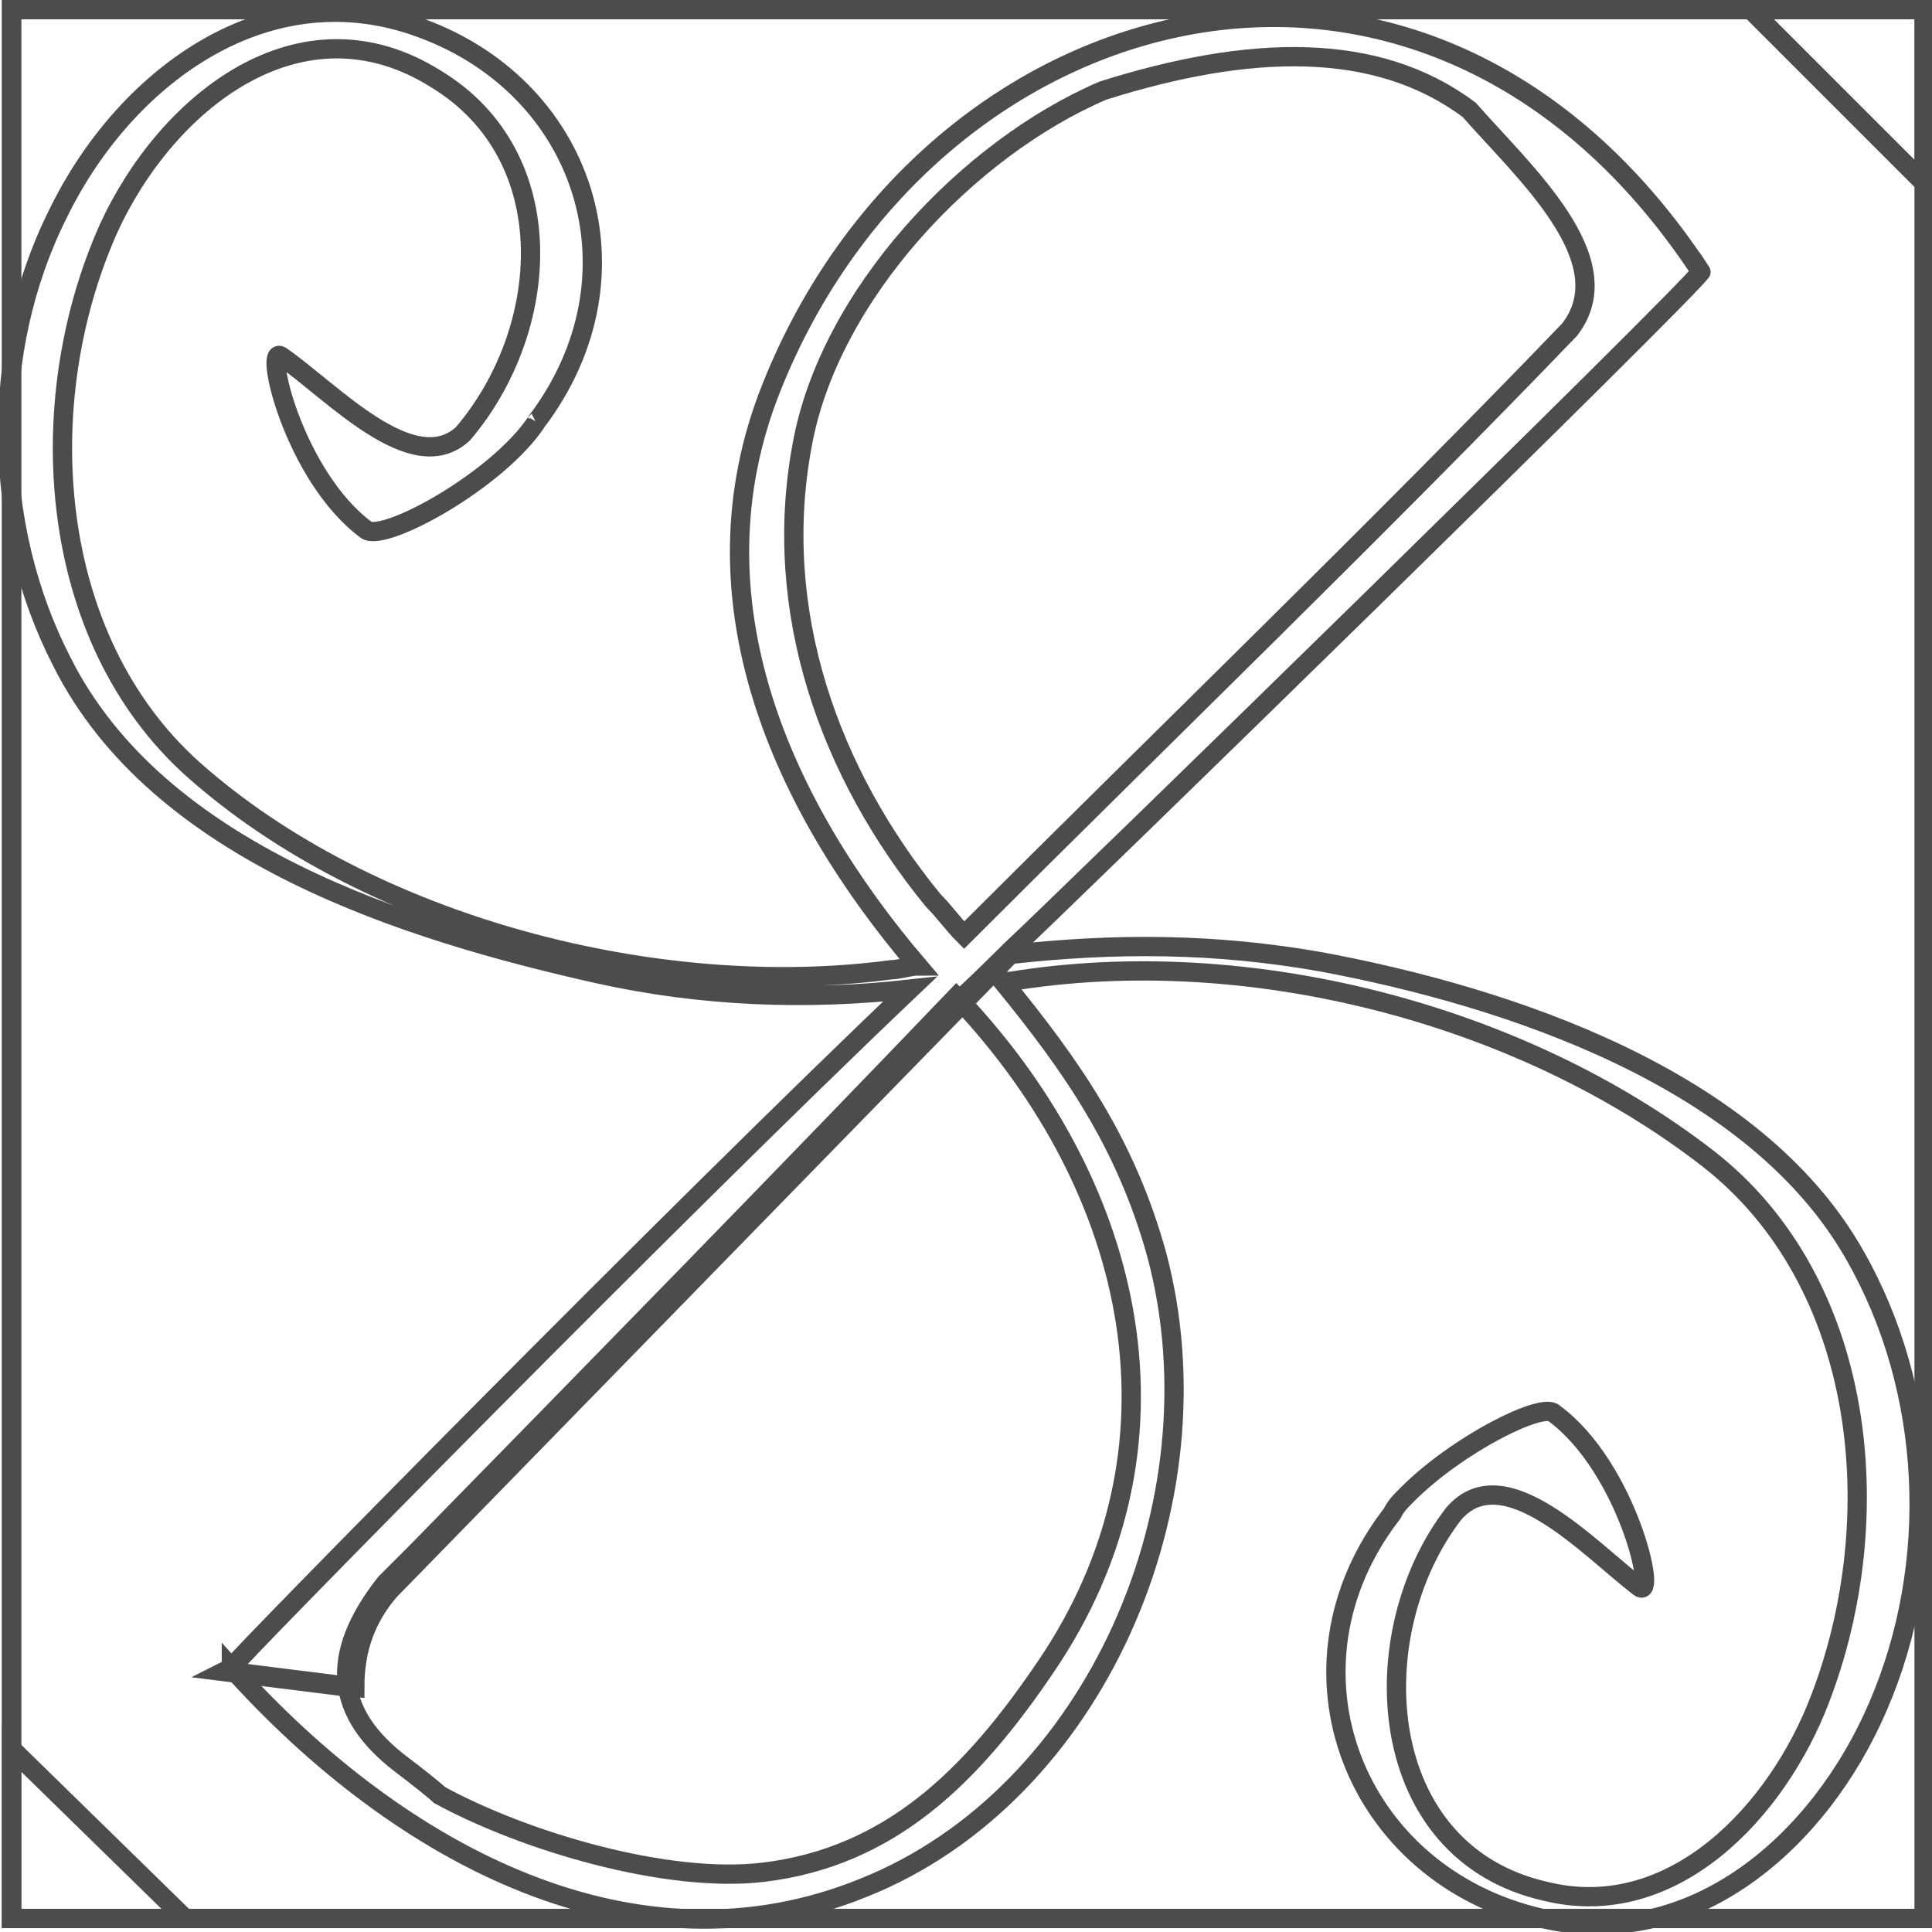 <?xml version="1.0" encoding="UTF-8"?>
<!DOCTYPE svg PUBLIC "-//W3C//DTD SVG 1.1//EN" "http://www.w3.org/Graphics/SVG/1.1/DTD/svg11.dtd">
<!-- Creator: CorelDRAW -->
<svg xmlns="http://www.w3.org/2000/svg" xml:space="preserve" width="110px" height="110px" style="shape-rendering:geometricPrecision; text-rendering:geometricPrecision; image-rendering:optimizeQuality; fill-rule:evenodd; clip-rule:evenodd"
viewBox="0 0 0.501 0.5"
 xmlns:xlink="http://www.w3.org/1999/xlink">
 <defs>
  <style type="text/css">
   <![CDATA[
    .str0 {stroke:#4C4C4C;stroke-width:0.005}
    .fil1 {fill:none}
    .fil0 {fill:none;fill-rule:nonzero}
   ]]>
  </style>
 </defs>
 <g id="Plan_x0020_1">
  <g id="_111864832">
   <polygon id="_111865144" class="fil0 str0" points="0.499,0.002 0.003,0.002 0.003,0.497 0.499,0.497 "/>
   <path id="_111865096" class="fil0 str0" d="M0.06 0.432c0.044,0.049 0.105,0.081 0.164,0.057 0.06,-0.024 0.093,-0.1 0.076,-0.164 -0.008,-0.029 -0.022,-0.049 -0.04,-0.071 0.001,-0 0.001,-0 0.002,-0 0.061,-0.01 0.132,0.008 0.181,0.046 0.041,0.032 0.047,0.093 0.029,0.14 -0.011,0.029 -0.038,0.058 -0.071,0.05 -0.045,-0.01 -0.048,-0.067 -0.024,-0.098 0.013,-0.015 0.035,0.009 0.048,0.019 0.005,0.004 -0.003,-0.031 -0.022,-0.045 -0.003,-0.003 -0.025,0.008 -0.038,0.021 -7.99382e-005,7.4609e-005 -0,0 -0,0 -0,0 -0,0 -0,0 -0.002,0.002 -0.003,0.003 -0.004,0.005 -0.031,0.04 -0.01,0.094 0.039,0.105 0.039,0.009 0.072,-0.02 0.087,-0.055 0.016,-0.037 0.014,-0.082 -0.006,-0.117 -0.026,-0.046 -0.09,-0.067 -0.138,-0.076 -0.028,-0.005 -0.054,-0.005 -0.081,-0.002l-0.161 0.165c-0.006,0.007 -0.009,0.015 -0.009,0.025l-0.032 -0.004z"/>
   <path id="_111865048" class="fil0 str0" d="M0.06 0.432c-0,-0.001 0.116,-0.119 0.176,-0.176 -0.027,0.003 -0.054,0.002 -0.081,-0.004 -0.049,-0.011 -0.114,-0.031 -0.139,-0.081 -0.018,-0.035 -0.019,-0.08 -0.001,-0.116 0.017,-0.035 0.053,-0.062 0.092,-0.049 0.045,0.015 0.061,0.065 0.032,0.103 2.13168e-005,-1.06584e-005 4.79629e-005,-1.06584e-005 5.32921e-005,-2.13168e-005 -0.01,0.015 -0.039,0.031 -0.044,0.028 -0.019,-0.014 -0.027,-0.049 -0.022,-0.045 0.013,0.009 0.034,0.032 0.047,0.02 0.023,-0.027 0.026,-0.072 -0.007,-0.092 -0.035,-0.022 -0.07,0.006 -0.085,0.039 -0.02,0.045 -0.016,0.106 0.022,0.14 0.046,0.041 0.121,0.06 0.181,0.052 0.002,-0 0.005,-0.001 0.007,-0.001 -0.035,-0.041 -0.06,-0.095 -0.038,-0.15 0.041,-0.103 0.17,-0.138 0.241,-0.03 3.73045e-005,5.32921e-005 5.32921e-005,6.39505e-005 1.06584e-005,0 -0.002,0.004 -0.165,0.163 -0.179,0.176 -0.001,0.001 -0.014,0.014 -0.015,0.014 -0.047,0.048 -0.094,0.096 -0.14,0.144 -0.003,0.003 -0.005,0.005 -0.008,0.008 -0.006,0.008 -0.009,0.016 -0.009,0.025l-0.032 -0.004z"/>
   <polygon id="_111865000" class="fil0 str0" points="0.003,0.453 0.003,0.497 0.048,0.497 "/>
   <path id="_111864952" class="fil0 str0" d="M0.249 0.259c0.046,0.049 0.061,0.116 0.022,0.173l0 0c-0.019,0.028 -0.04,0.049 -0.073,0.053 -0.025,0.003 -0.062,-0.008 -0.084,-0.02 -0.001,-0.001 -0.006,-0.005 -0.01,-0.008 -0.017,-0.013 -0.019,-0.028 -0.004,-0.047 0.003,-0.003 0.005,-0.005 0.008,-0.008 0.047,-0.048 0.094,-0.096 0.14,-0.144z"/>
   <path id="_111864904" class="fil0 str0" d="M0.208 0.115l0 0c0.007,-0.039 0.043,-0.077 0.078,-0.092 0.038,-0.012 0.071,-0.013 0.095,0.005 0.014,0.016 0.04,0.039 0.026,0.057 -0.049,0.051 -0.107,0.107 -0.157,0.157 -0.003,-0.003 -0.005,-0.006 -0.008,-0.009 -0.027,-0.033 -0.042,-0.075 -0.034,-0.118z"/>
   <polygon id="_111864856" class="fil0 str0" points="0.499,0.047 0.499,0.002 0.454,0.002 "/>
  </g>
  <polygon class="fil1 str0" points="0.003,0.002 0.499,0.002 0.499,0.497 0.003,0.497 "/>
 </g>
</svg>
